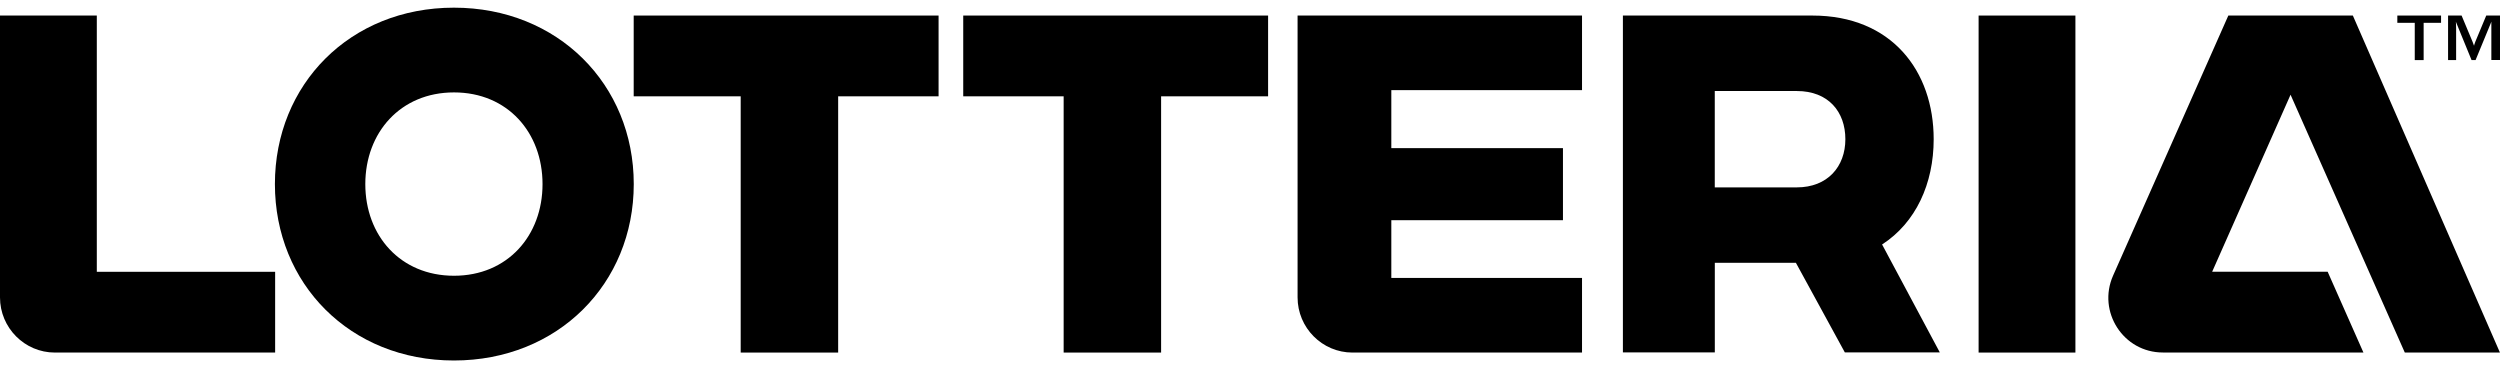 <svg width="163" height="24" viewBox="0 0 163 24" fill="none" xmlns="http://www.w3.org/2000/svg">
<g id="Logo" clip-path="url(#clip0_76_1156)">
<g id="Group 1">
<g id="Group">
<path id="Vector" d="M156.306 1.014H159.157V1.488H156.306V1.014ZM157.442 1.251H158.021V3.918H157.442V1.251Z" fill="black"/>
<path id="Vector_2" d="M159.614 1.014H160.496L161.21 2.722C161.282 2.895 161.335 3.063 161.375 3.221H161.246L161.264 3.146C161.307 2.963 161.35 2.823 161.389 2.726L162.103 1.014H163.004V3.914H162.436V1.76C162.436 1.681 162.436 1.595 162.436 1.502C162.436 1.405 162.443 1.304 162.453 1.197H162.529L161.407 3.918H161.146L160.032 1.197H160.103C160.117 1.33 160.128 1.444 160.132 1.549C160.139 1.653 160.139 1.757 160.139 1.864V3.918H159.614V1.014Z" fill="black"/>
</g>
<g id="Group_2">
<path id="Vector_3" d="M135.317 1.014H129.005V22.987H135.317V1.014Z" fill="black"/>
<path id="Vector_4" d="M75.704 22.987H69.35V6.28H62.803V1.014H82.68V6.28H75.704V22.987Z" fill="black"/>
<path id="Vector_5" d="M88.181 22.987H103.148V18.123H90.714V14.357H101.905V9.658H90.714V5.878H103.148V1.014H84.602V19.39C84.602 21.372 86.21 22.987 88.181 22.987Z" fill="black"/>
<path id="Vector_6" d="M48.293 22.987H54.648V6.28H61.195V1.014H41.317V6.28H48.293V22.987Z" fill="black"/>
<path id="Vector_7" d="M17.939 17.721H6.312V1.014H0V19.39C0 21.372 1.607 22.987 3.579 22.987H17.939V17.721Z" fill="black"/>
</g>
<path id="Vector_8" d="M29.597 0.5C22.825 0.5 17.924 5.501 17.924 12.002C17.924 18.503 22.828 23.504 29.597 23.504C36.366 23.504 41.321 18.503 41.321 12.002C41.321 5.501 36.366 0.5 29.597 0.5ZM29.601 17.979C26.104 17.979 23.818 15.362 23.818 12.005C23.818 8.649 26.104 6.025 29.601 6.025C33.098 6.025 35.373 8.645 35.373 12.005C35.373 15.366 33.091 17.979 29.601 17.979Z" fill="black"/>
<path id="Vector_9" d="M126.477 22.98L122.712 15.94C124.912 14.519 126.076 11.973 126.076 9.076C126.076 4.632 123.337 1.014 118.168 1.014H105.813V22.976H111.806V17.136H117.093L120.283 22.976H126.48L126.477 22.98ZM111.803 5.935H117.154C119.215 5.935 120.318 7.292 120.318 9.076C120.318 10.861 119.161 12.217 117.154 12.217H111.803V5.935Z" fill="black"/>
<path id="Vector_10" d="M156.792 22.987H162.996L153.406 1.014H145.287L137.775 17.965C136.728 20.323 138.446 22.983 141.018 22.983H154.095L151.763 17.717H144.233L149.344 6.176L156.792 22.983V22.987Z" fill="black"/>
</g>
</g>
<defs>
<clipPath id="clip0_76_1156">
<rect width="163" height="23" fill="white" transform="translate(0 0.5)"/>
</clipPath>
</defs>
</svg>
